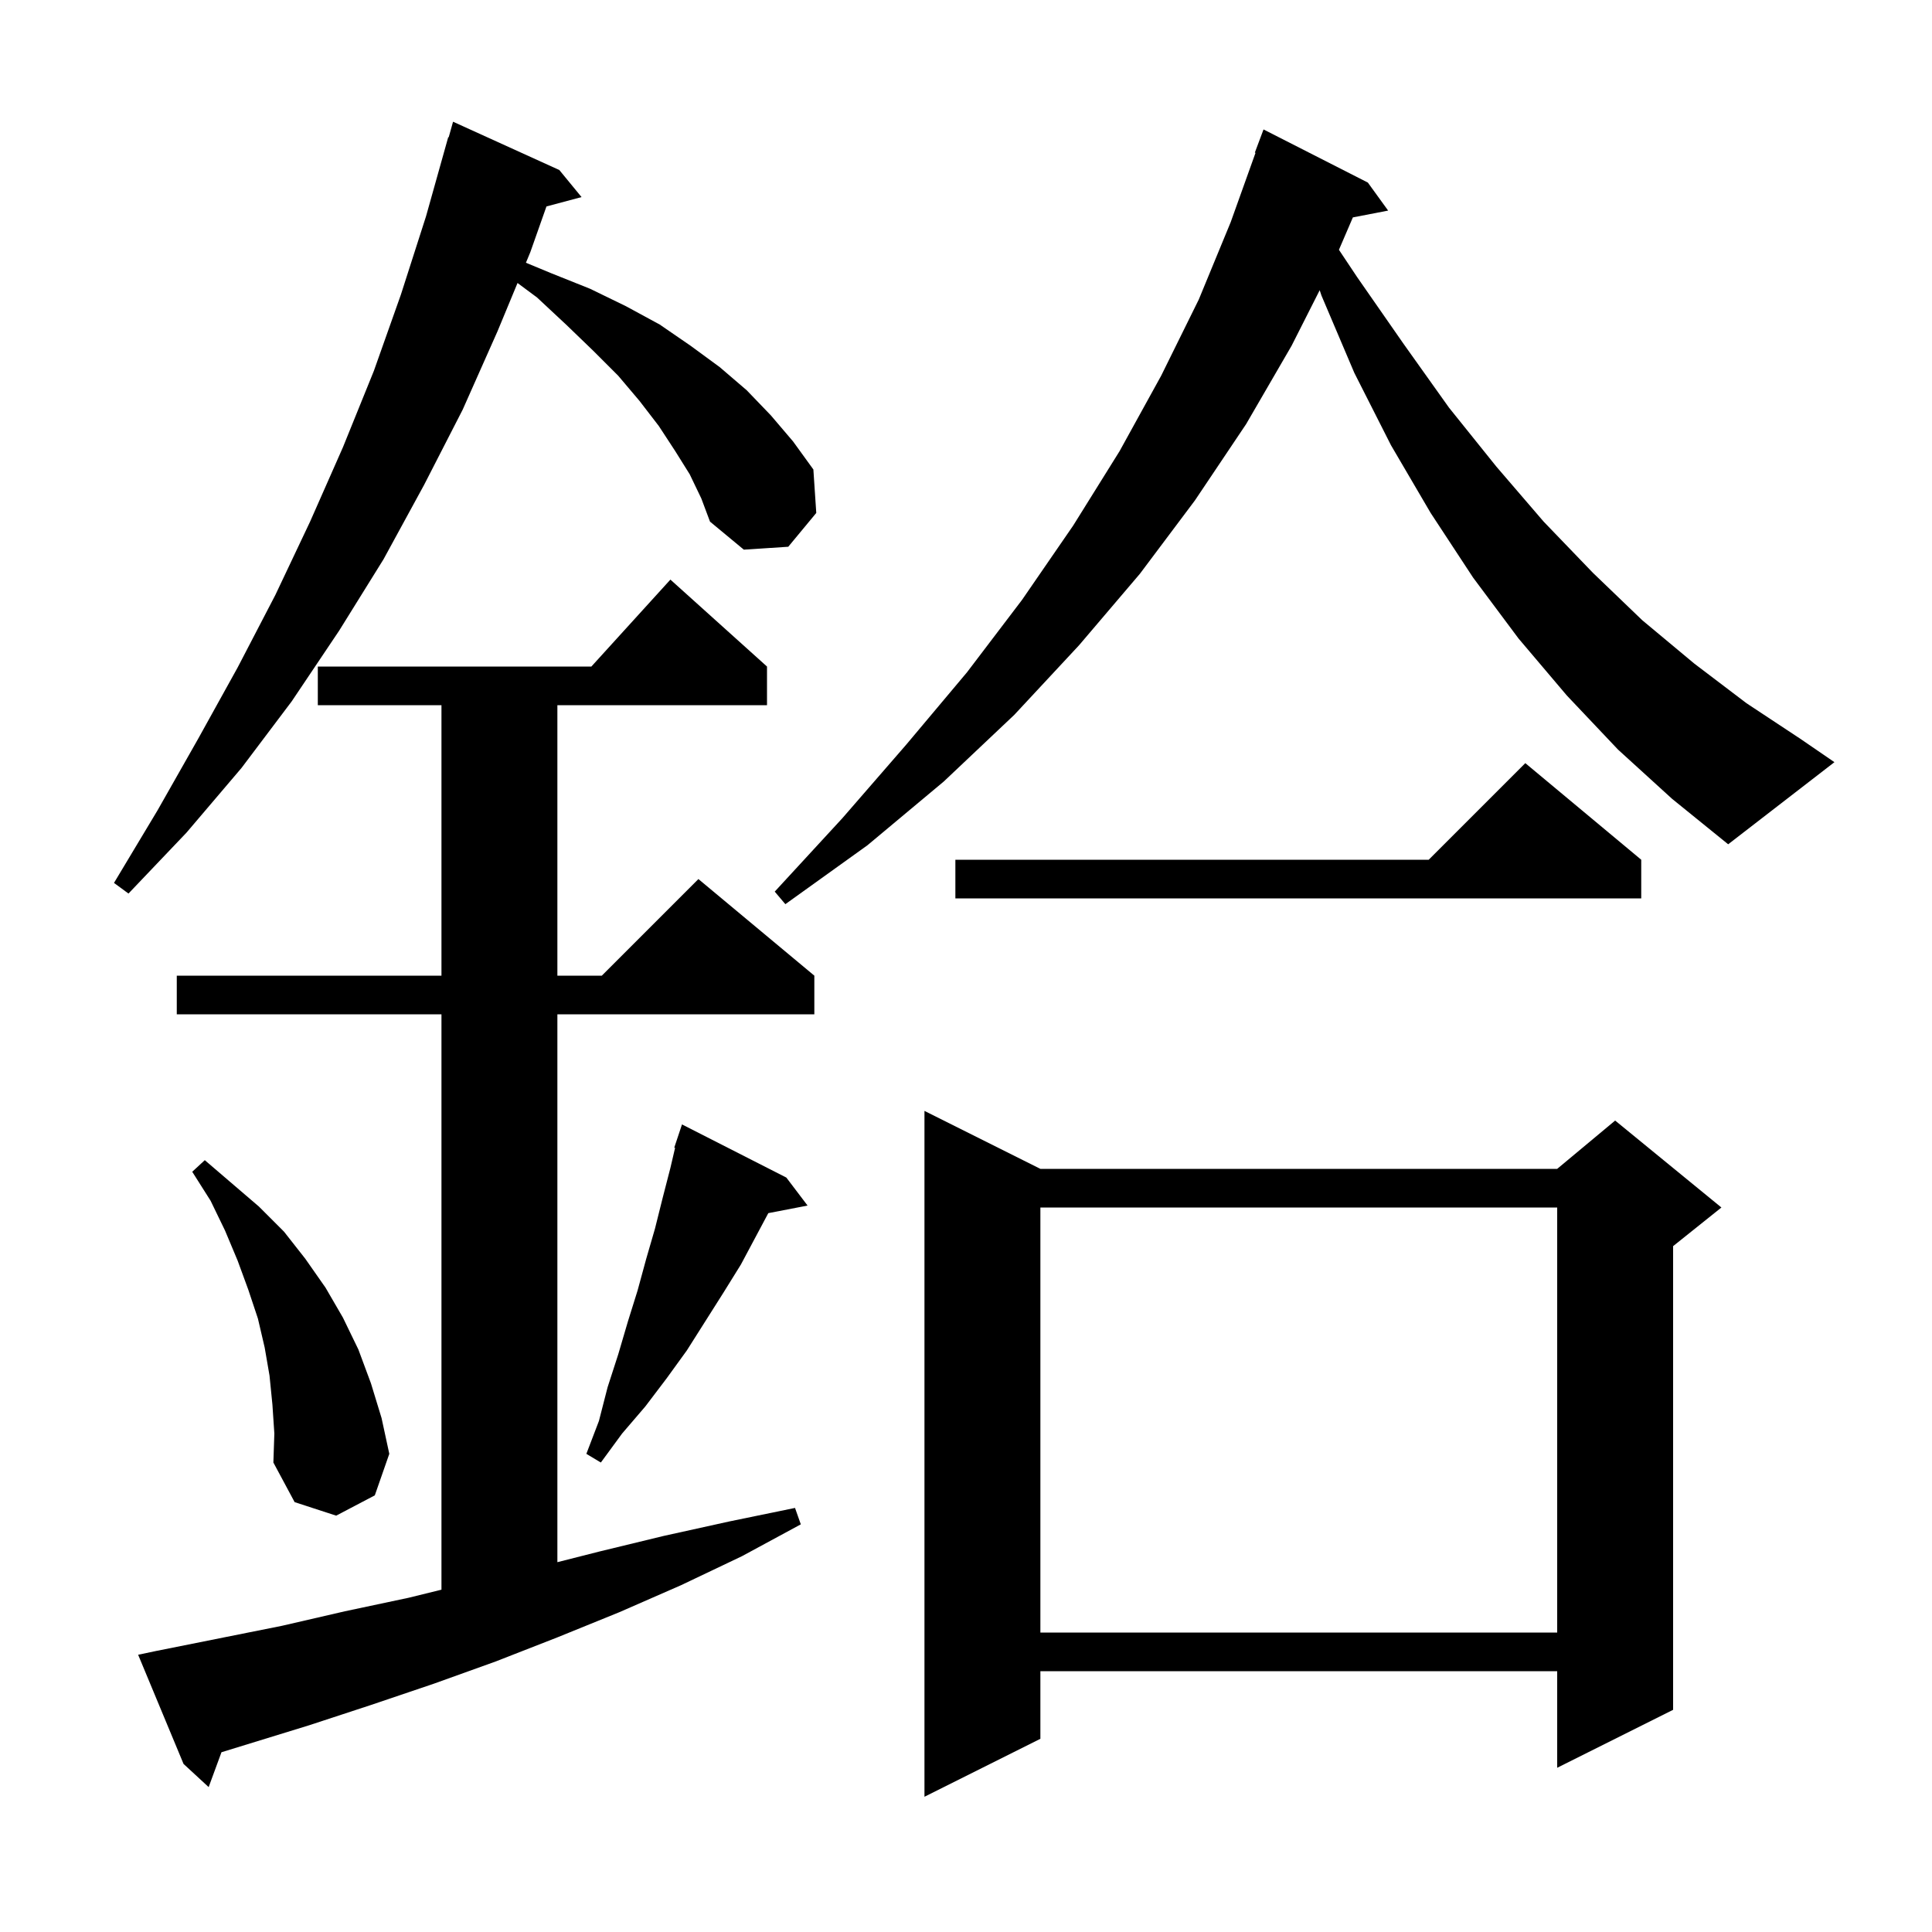 <svg xmlns="http://www.w3.org/2000/svg" xmlns:xlink="http://www.w3.org/1999/xlink" version="1.1" baseProfile="full" viewBox="0 0 200 200" width="200" height="200">
<g fill="black">
<path d="M 107.7 121.0 L 161.2 121.0 L 167.2 116.0 L 178.2 125.0 L 173.2 129.0 L 173.2 177.0 L 161.2 183.0 L 161.2 173.0 L 107.7 173.0 L 107.7 180.0 L 95.7 186.0 L 95.7 115.0 Z M 16.2 170.9 L 29.2 168.3 L 35.7 166.8 L 42.3 165.4 L 45.7 164.563 L 45.7 105.0 L 18.3 105.0 L 18.3 101.0 L 45.7 101.0 L 45.7 73.0 L 32.9 73.0 L 32.9 69.0 L 61.218 69.0 L 69.4 60.0 L 79.4 69.0 L 79.4 73.0 L 57.7 73.0 L 57.7 101.0 L 62.3 101.0 L 72.3 91.0 L 84.3 101.0 L 84.3 105.0 L 57.7 105.0 L 57.7 161.716 L 62.1 160.6 L 68.7 159.0 L 75.5 157.5 L 82.3 156.1 L 82.9 157.8 L 76.8 161.1 L 70.5 164.1 L 64.1 166.9 L 57.7 169.5 L 51.3 172.0 L 44.9 174.3 L 38.4 176.5 L 32.0 178.6 L 22.927 181.392 L 21.6 185.0 L 19.0 182.6 L 14.3 171.3 Z M 107.7 125.0 L 107.7 169.0 L 161.2 169.0 L 161.2 125.0 Z M 28.2 145.4 L 27.9 142.4 L 27.4 139.5 L 26.7 136.5 L 25.7 133.5 L 24.6 130.5 L 23.3 127.4 L 21.8 124.3 L 19.9 121.3 L 21.2 120.1 L 26.8 124.9 L 29.4 127.5 L 31.6 130.3 L 33.7 133.3 L 35.5 136.4 L 37.1 139.7 L 38.4 143.2 L 39.5 146.8 L 40.3 150.5 L 38.8 154.8 L 34.8 156.9 L 30.5 155.5 L 28.3 151.4 L 28.4 148.4 Z M 81.4 121.9 L 83.6 124.8 L 79.535 125.584 L 76.7 130.9 L 74.9 133.8 L 71.1 139.8 L 69.0 142.7 L 66.8 145.6 L 64.4 148.4 L 62.2 151.4 L 60.7 150.5 L 62.0 147.1 L 62.9 143.6 L 64.0 140.2 L 65.0 136.8 L 66.0 133.6 L 66.9 130.3 L 67.8 127.2 L 68.6 124.0 L 69.4 120.9 L 69.885 118.823 L 69.8 118.8 L 70.6 116.4 Z M 169.9 89.0 L 169.9 93.0 L 98.9 93.0 L 98.9 89.0 L 147.9 89.0 L 157.9 79.0 Z M 71.4 49.1 L 69.9 46.7 L 68.2 44.1 L 66.2 41.5 L 64.0 38.9 L 61.4 36.3 L 58.6 33.6 L 55.6 30.8 L 53.575 29.296 L 51.5 34.3 L 47.9 42.4 L 43.9 50.2 L 39.7 57.9 L 35.1 65.3 L 30.2 72.6 L 25.0 79.5 L 19.3 86.2 L 13.3 92.5 L 11.8 91.4 L 16.3 83.9 L 20.5 76.5 L 24.6 69.1 L 28.5 61.6 L 32.1 54.0 L 35.5 46.3 L 38.7 38.4 L 41.5 30.5 L 44.1 22.4 L 46.4 14.2 L 46.448 14.214 L 46.9 12.6 L 57.9 17.6 L 60.2 20.4 L 56.568 21.373 L 54.9 26.1 L 54.444 27.199 L 57.1 28.3 L 61.1 29.9 L 64.8 31.7 L 68.3 33.6 L 71.5 35.8 L 74.5 38.0 L 77.3 40.4 L 79.8 43.0 L 82.1 45.7 L 84.2 48.6 L 84.5 53.1 L 81.6 56.6 L 77.0 56.9 L 73.5 54.0 L 72.6 51.6 Z M 167.5 77.6 L 162.2 72.0 L 157.2 66.1 L 152.5 59.8 L 148.1 53.1 L 144.0 46.1 L 140.2 38.6 L 136.8 30.6 L 136.614 30.042 L 133.7 35.8 L 129.0 43.9 L 123.7 51.8 L 118.0 59.4 L 111.7 66.8 L 105.0 74.0 L 97.7 80.9 L 89.8 87.5 L 81.3 93.6 L 80.2 92.3 L 87.2 84.7 L 93.8 77.1 L 100.1 69.6 L 105.8 62.1 L 111.1 54.4 L 115.9 46.7 L 120.2 38.9 L 124.1 31.0 L 127.4 23.0 L 129.971 15.819 L 129.9 15.8 L 130.8 13.4 L 141.6 18.9 L 143.7 21.8 L 140.049 22.505 L 138.606 25.859 L 140.5 28.7 L 145.3 35.6 L 150.0 42.2 L 154.9 48.3 L 159.8 54.0 L 164.9 59.3 L 170.0 64.2 L 175.4 68.7 L 180.8 72.8 L 186.4 76.5 L 189.9 78.9 L 178.9 87.4 L 173.1 82.7 Z " />
</g>
</svg>

